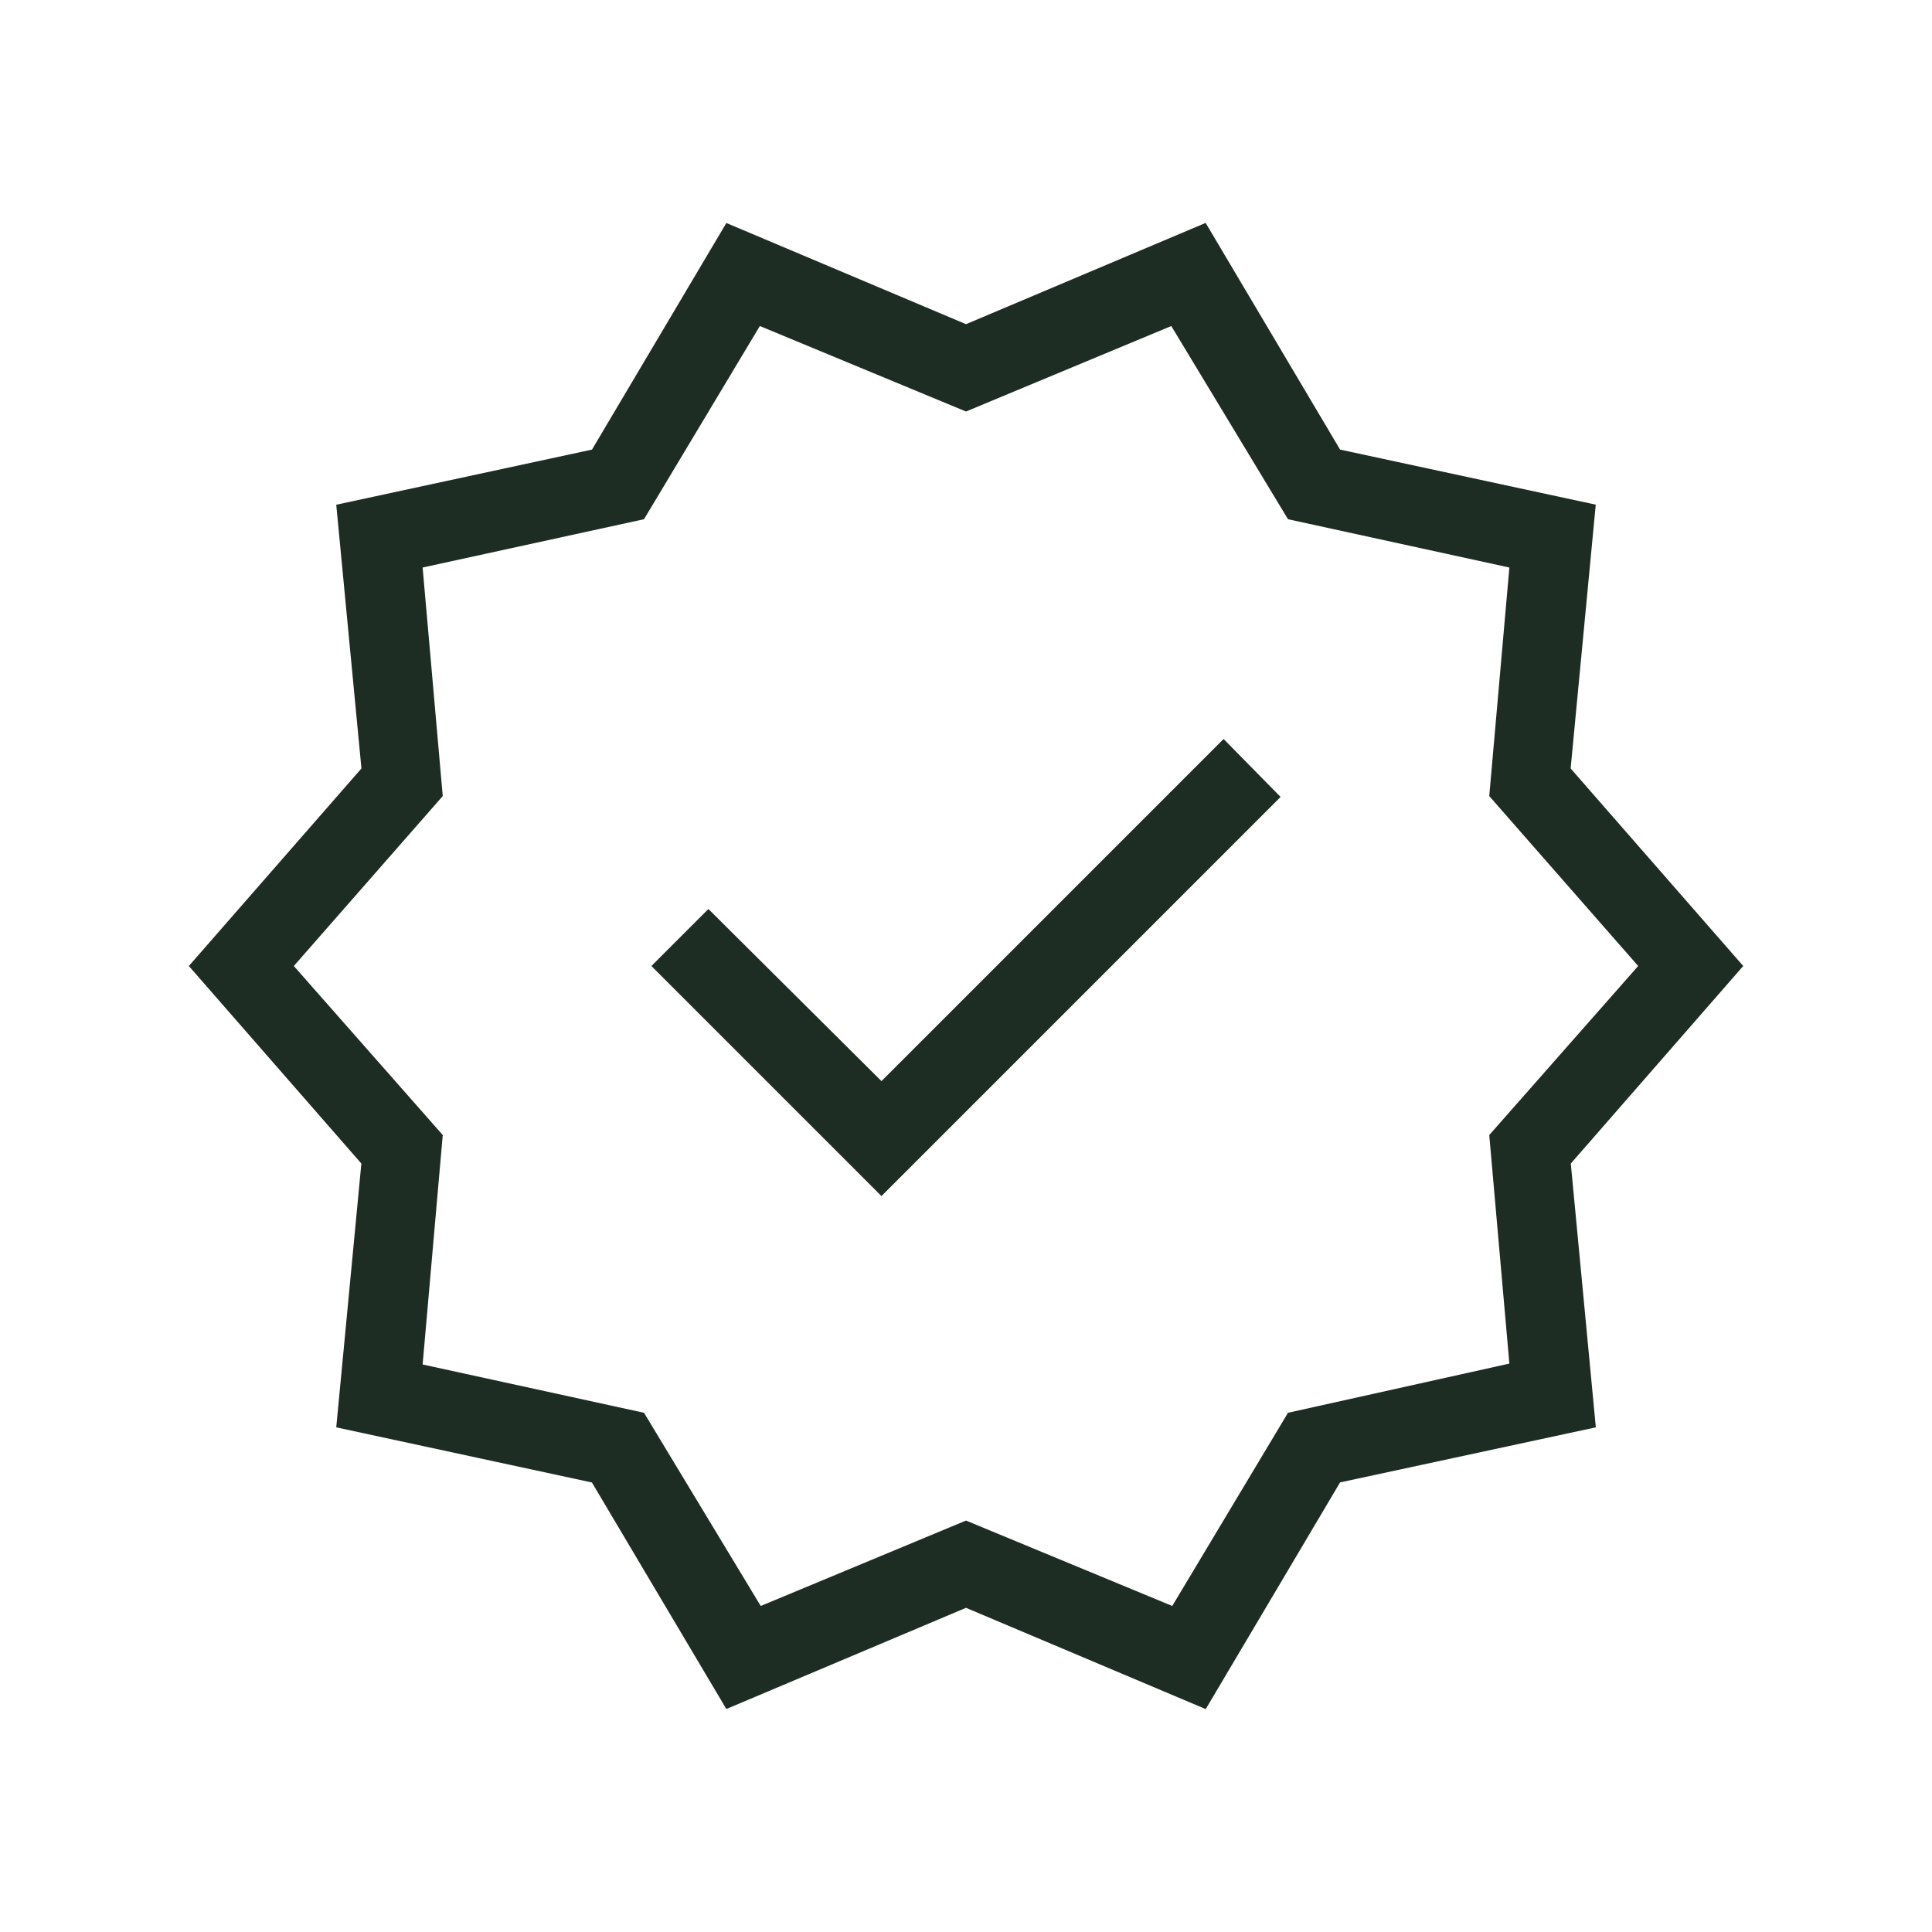 <svg width="802" height="802" viewBox="0 0 802 802" fill="none" xmlns="http://www.w3.org/2000/svg">
<path d="M301.519 709.436L245.713 615.401L139.581 592.511L150.007 483.004L78.395 401L150.041 318.995L139.581 209.523L245.746 186.632L301.519 92.564L401 134.569L500.481 92.531L556.287 186.632L662.419 209.489L651.993 318.995L723.638 401L652.059 483.004L662.452 592.511L556.287 615.368L500.515 709.469L401 667.431L301.519 709.436ZM315.788 666.662L401 631.207L486.614 666.662L534.667 586.462L626.563 566.045L618.208 471.175L680.029 401L618.208 330.457L626.563 235.588L534.667 215.537L486.213 135.338L401 170.826L315.42 135.338L267.333 215.537L175.438 235.588L183.792 330.457L121.971 401L183.792 471.175L175.438 566.412L267.333 586.462L315.788 666.662ZM365.913 496.505L531.592 330.825L507.933 306.765L365.913 448.786L294.067 377.341L270.408 401L365.913 496.505Z" fill="#1E2D24"/>
</svg>

